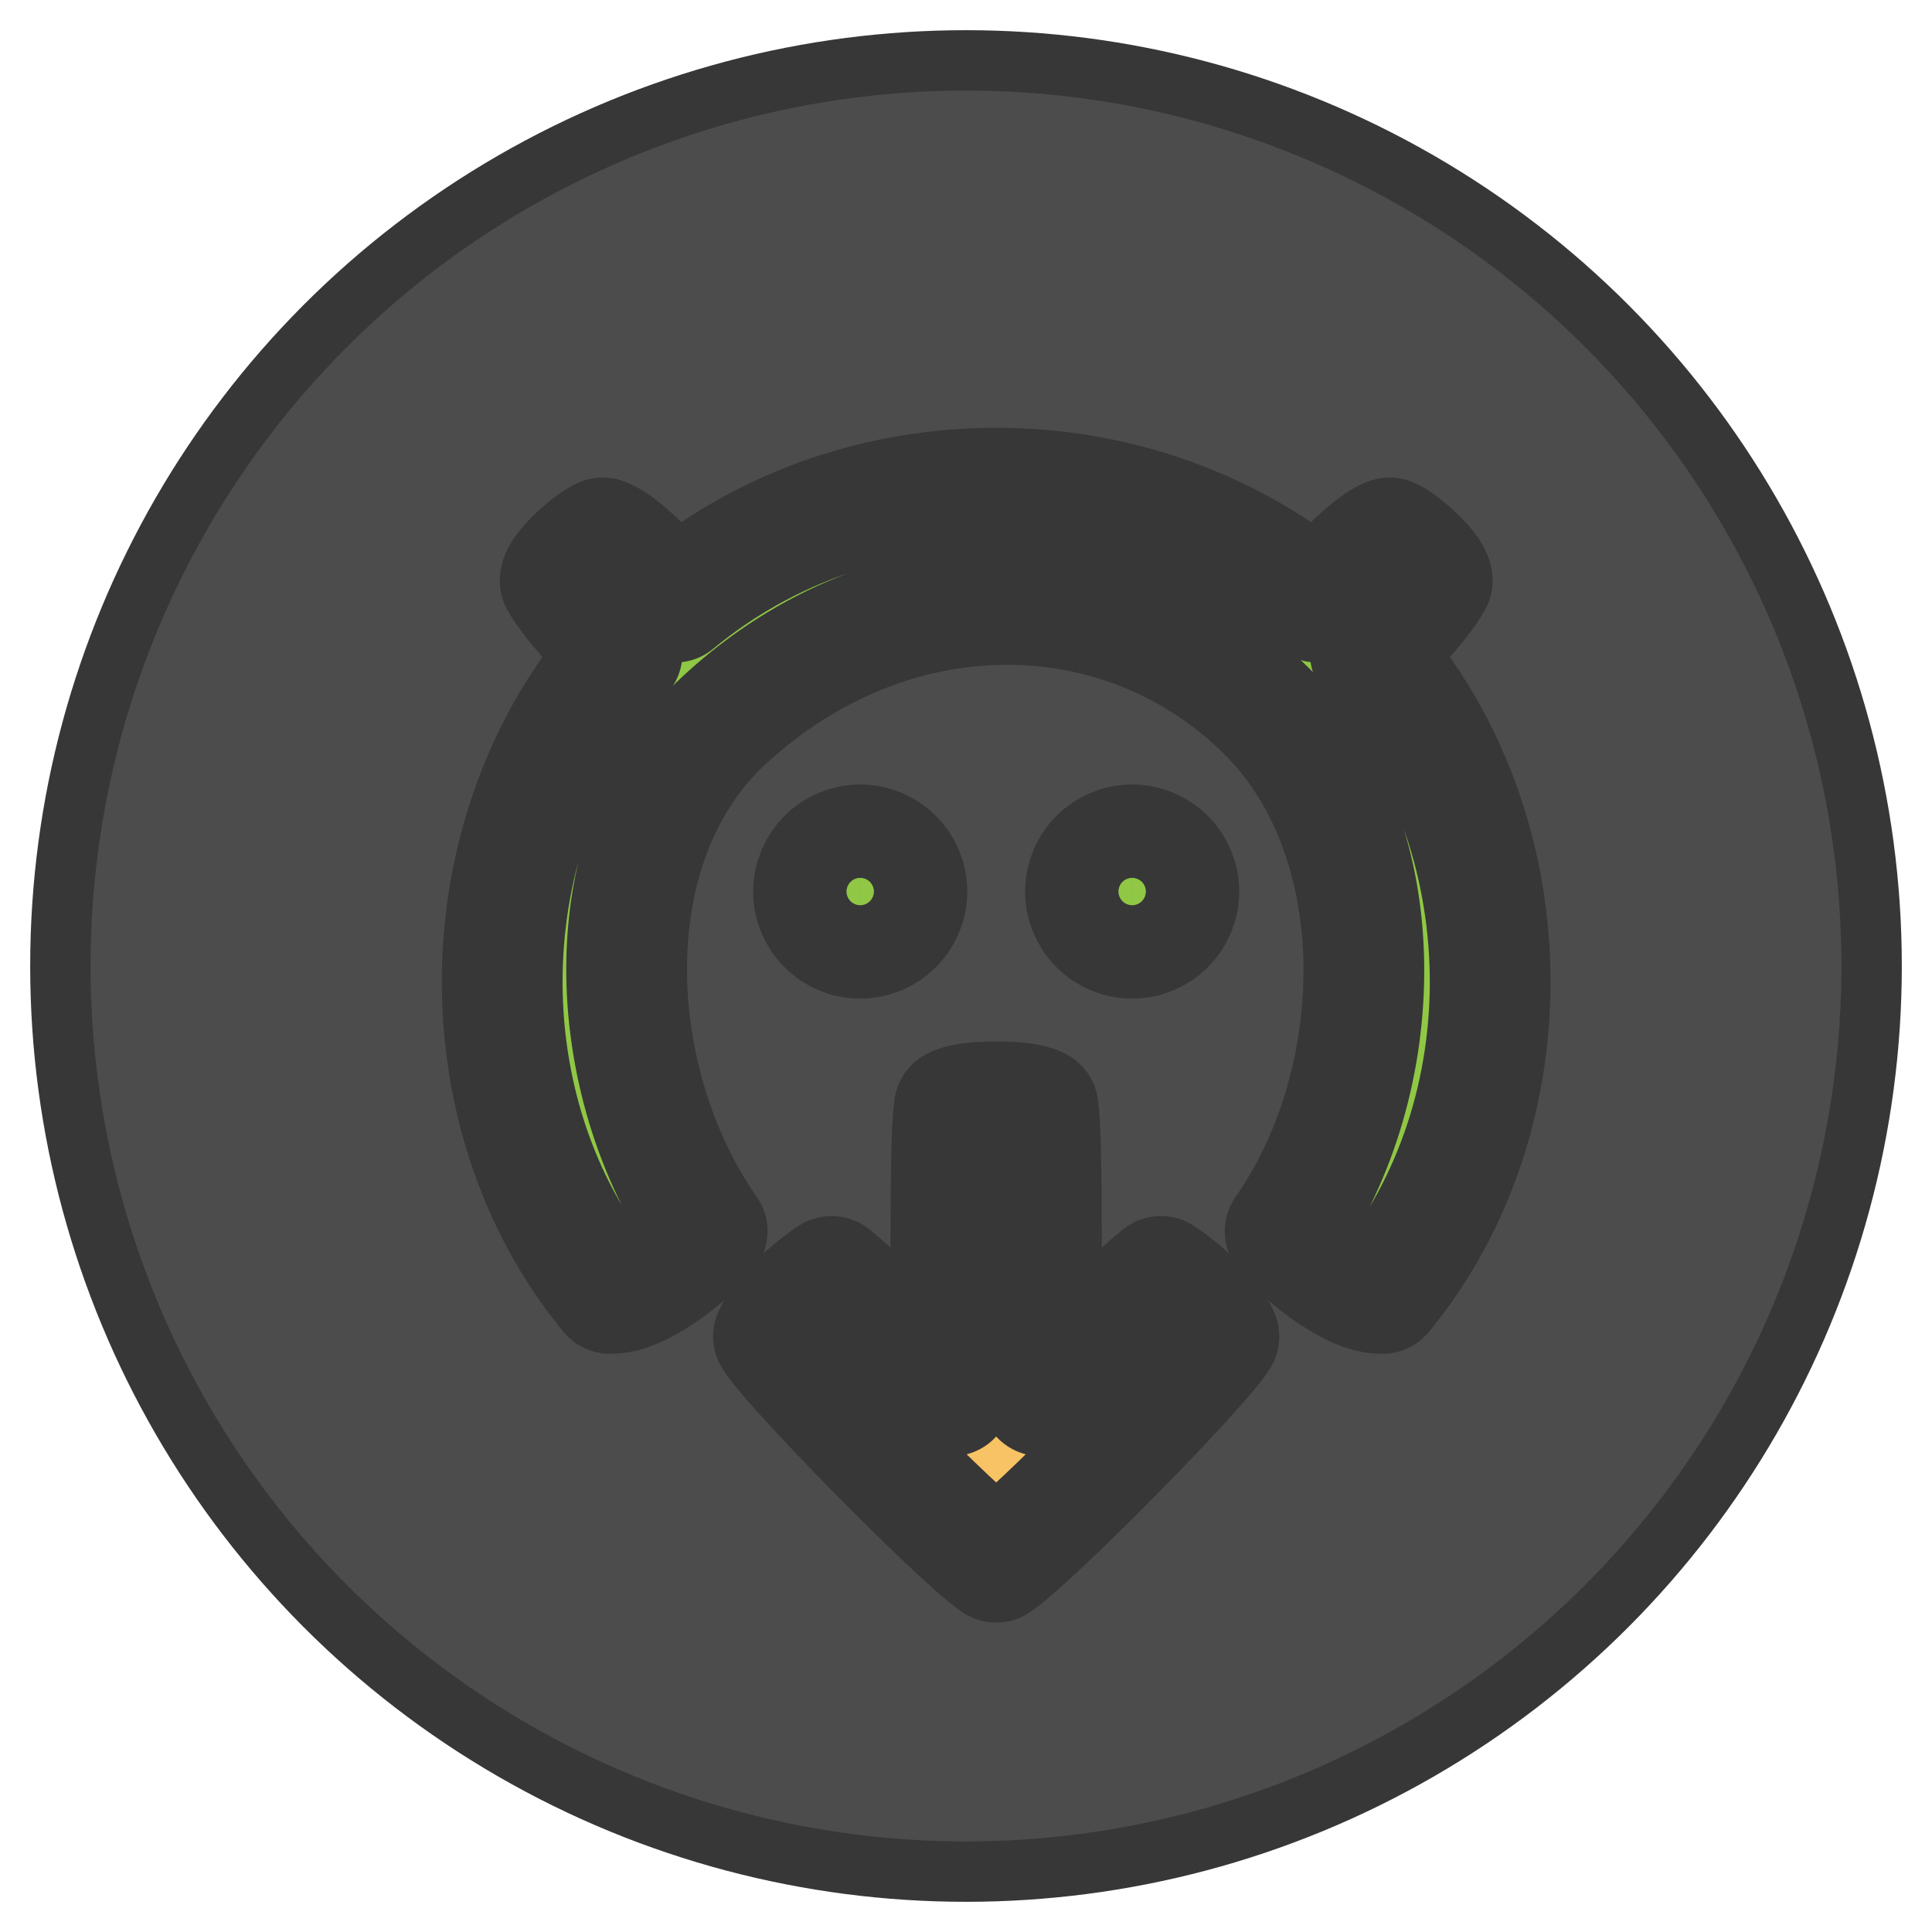 <?xml version="1.0" encoding="UTF-8" standalone="no"?>
<!-- Created with Inkscape (http://www.inkscape.org/) -->

<svg
   enable-background="new"
   inkscape:export-ydpi="384"
   inkscape:export-xdpi="384"
   inkscape:export-filename="..\app\src\main\res\drawable-nodpi\droidify.png"
   sodipodi:docname="droidify.svg"
   inkscape:version="1.3 (0e150ed6c4, 2023-07-21)"
   id="svg8"
   version="1.1"
   viewBox="0 0 128 128"
   height="128"
   width="128"
   xml:space="preserve"
   xmlns:inkscape="http://www.inkscape.org/namespaces/inkscape"
   xmlns:sodipodi="http://sodipodi.sourceforge.net/DTD/sodipodi-0.dtd"
   xmlns="http://www.w3.org/2000/svg"
   xmlns:svg="http://www.w3.org/2000/svg"
   xmlns:rdf="http://www.w3.org/1999/02/22-rdf-syntax-ns#"
   xmlns:cc="http://creativecommons.org/ns#"
   xmlns:dc="http://purl.org/dc/elements/1.1/"><sodipodi:namedview
     id="base"
     pagecolor="#ffffff"
     bordercolor="#666666"
     borderopacity="1.0"
     inkscape:pageopacity="0.0"
     inkscape:pageshadow="2"
     inkscape:zoom="4"
     inkscape:cx="53"
     inkscape:cy="97.75"
     inkscape:document-units="px"
     inkscape:current-layer="g3116"
     showgrid="false"
     units="px"
     inkscape:pagecheckerboard="true"
     borderlayer="true"
     gridtolerance="10"
     inkscape:snap-smooth-nodes="true"
     inkscape:snap-text-baseline="true"
     inkscape:snap-page="true"
     showguides="true"
     inkscape:guide-bbox="true"
     inkscape:snap-object-midpoints="true"
     inkscape:snap-center="true"
     inkscape:snap-global="true"
     inkscape:lockguides="false"
     inkscape:snap-bbox="true"
     inkscape:bbox-nodes="true"
     inkscape:showpageshadow="0"
     inkscape:deskcolor="#d1d1d1"
     inkscape:window-width="1852"
     inkscape:window-height="1057"
     inkscape:window-x="60"
     inkscape:window-y="-8"
     inkscape:window-maximized="1"><inkscape:grid
       enabled="false"
       empspacing="4"
       id="grid4131"
       type="xygrid"
       spacingx="8"
       spacingy="8"
       originx="0"
       originy="0"
       units="px"
       visible="false" /><inkscape:grid
       empspacing="4"
       id="grid4167"
       type="xygrid"
       originx="0"
       originy="0"
       spacingy="1"
       spacingx="1"
       units="px"
       visible="false" /></sodipodi:namedview><defs
     id="defs2"><filter
       id="filter265"
       inkscape:label="Drop Shadow red"
       style="color-interpolation-filters:sRGB"
       x="-0.062"
       y="-0.056"
       width="1.155"
       height="1.169"><feFlood
         id="feFlood264"
         result="flood"
         flood-color="rgb(55,55,55)"
         flood-opacity="0.498" /><feComposite
         id="feComposite264"
         result="composite1"
         operator="in"
         in2="SourceGraphic"
         in="flood" /><feOffset
         id="feOffset264"
         result="offset"
         dy="4"
         dx="2" /><feComposite
         id="feComposite265"
         result="composite2"
         operator="over"
         in2="offset"
         in="SourceGraphic" /></filter></defs><style
     id="style2296">.B{fill:#fc9abf}.C{fill:#ffc7df}.D{fill:#ed84cb}.E{fill-opacity:1}.F{stroke:none}</style><g
     style="display:inline;opacity:1"
     inkscape:label="code editor"
     id="g3116"
     inkscape:groupmode="layer"><circle
       r="60"
       cy="64"
       cx="64"
       id="circle3062"
       style="display:inline;opacity:1;vector-effect:none;fill:#4c4c4c;fill-opacity:1;fill-rule:nonzero;stroke:#373737;stroke-width:4;stroke-linecap:butt;stroke-linejoin:round;stroke-miterlimit:4;stroke-dasharray:none;stroke-dashoffset:0;stroke-opacity:1;paint-order:fill markers stroke" /><g
       id="path3"
       style="filter:url(#filter265)"><path
         id="path1"
         style="display:inline;opacity:1;color:#000000;fill:#90c845;fill-opacity:1;stroke:#373737;stroke-width:8;stroke-linejoin:round;stroke-dasharray:none;stroke-opacity:1;paint-order:stroke fill markers"
         d="m 64,28.342 c -7.553,0 -15.149,2.472 -21.287,7.551 -1.827,-2 -3.754,-3.916 -4.775,-4.256 -0.661,0.255 -2.76,2.042 -2.828,2.828 0.597,1.102 2.28,3.009 4.104,4.822 -10.32,11.761 -10.577,30.538 -0.801,42.404 2.063,0.102 5.672,-2.971 6.441,-4.111 -6.914,-9.874 -7.704,-25.72 1.156,-33.893 11.126,-10.263 26.533,-9.948 35.98,-0.5 8.523,8.523 8.07,24.519 1.156,34.393 0.769,1.141 4.378,4.213 6.441,4.111 9.776,-11.866 9.519,-30.643 -0.801,-42.404 1.823,-1.813 3.507,-3.721 4.104,-4.822 -0.068,-0.786 -2.167,-2.573 -2.828,-2.828 -1.021,0.34 -2.948,2.256 -4.775,4.256 C 79.149,30.814 71.553,28.342 64,28.342 Z m -9.008,23.631 c -1.709,-8.7e-5 -3.094,1.385 -3.094,3.094 -8.7e-5,1.709 1.385,3.094 3.094,3.094 1.708,-9.92e-4 3.092,-1.386 3.092,-3.094 8.7e-5,-1.708 -1.384,-3.093 -3.092,-3.094 z m 18.016,0 c -1.708,9.92e-4 -3.092,1.386 -3.092,3.094 -8.7e-5,1.708 1.384,3.093 3.092,3.094 1.709,8.7e-5 3.094,-1.385 3.094,-3.094 8.7e-5,-1.709 -1.385,-3.094 -3.094,-3.094 z"
         sodipodi:nodetypes="sccccccssccccccscccccccccc" /><path
         id="path6"
         style="display:inline;opacity:1;fill:#f8c365;fill-opacity:1;stroke:#373737;stroke-width:8;stroke-linejoin:round;stroke-dasharray:none;stroke-opacity:1;paint-order:stroke fill markers"
         d="M 64 69 C 62.699 69 61.64 69.124 61.223 69.385 C 60.976 71.124 60.963 77.425 61.045 88.477 C 58.582 85.662 55.243 82.328 53.092 80.566 C 51.998 81.267 49.84 83.092 49.246 84.543 C 50.414 86.487 61.395 97.676 64 99.5 C 66.605 97.676 77.586 86.487 78.754 84.543 C 78.16 83.092 76.002 81.267 74.908 80.566 C 72.757 82.328 69.418 85.662 66.955 88.477 C 67.037 77.425 67.024 71.124 66.777 69.385 C 66.36 69.124 65.301 69 64 69 z " /></g></g></svg>
